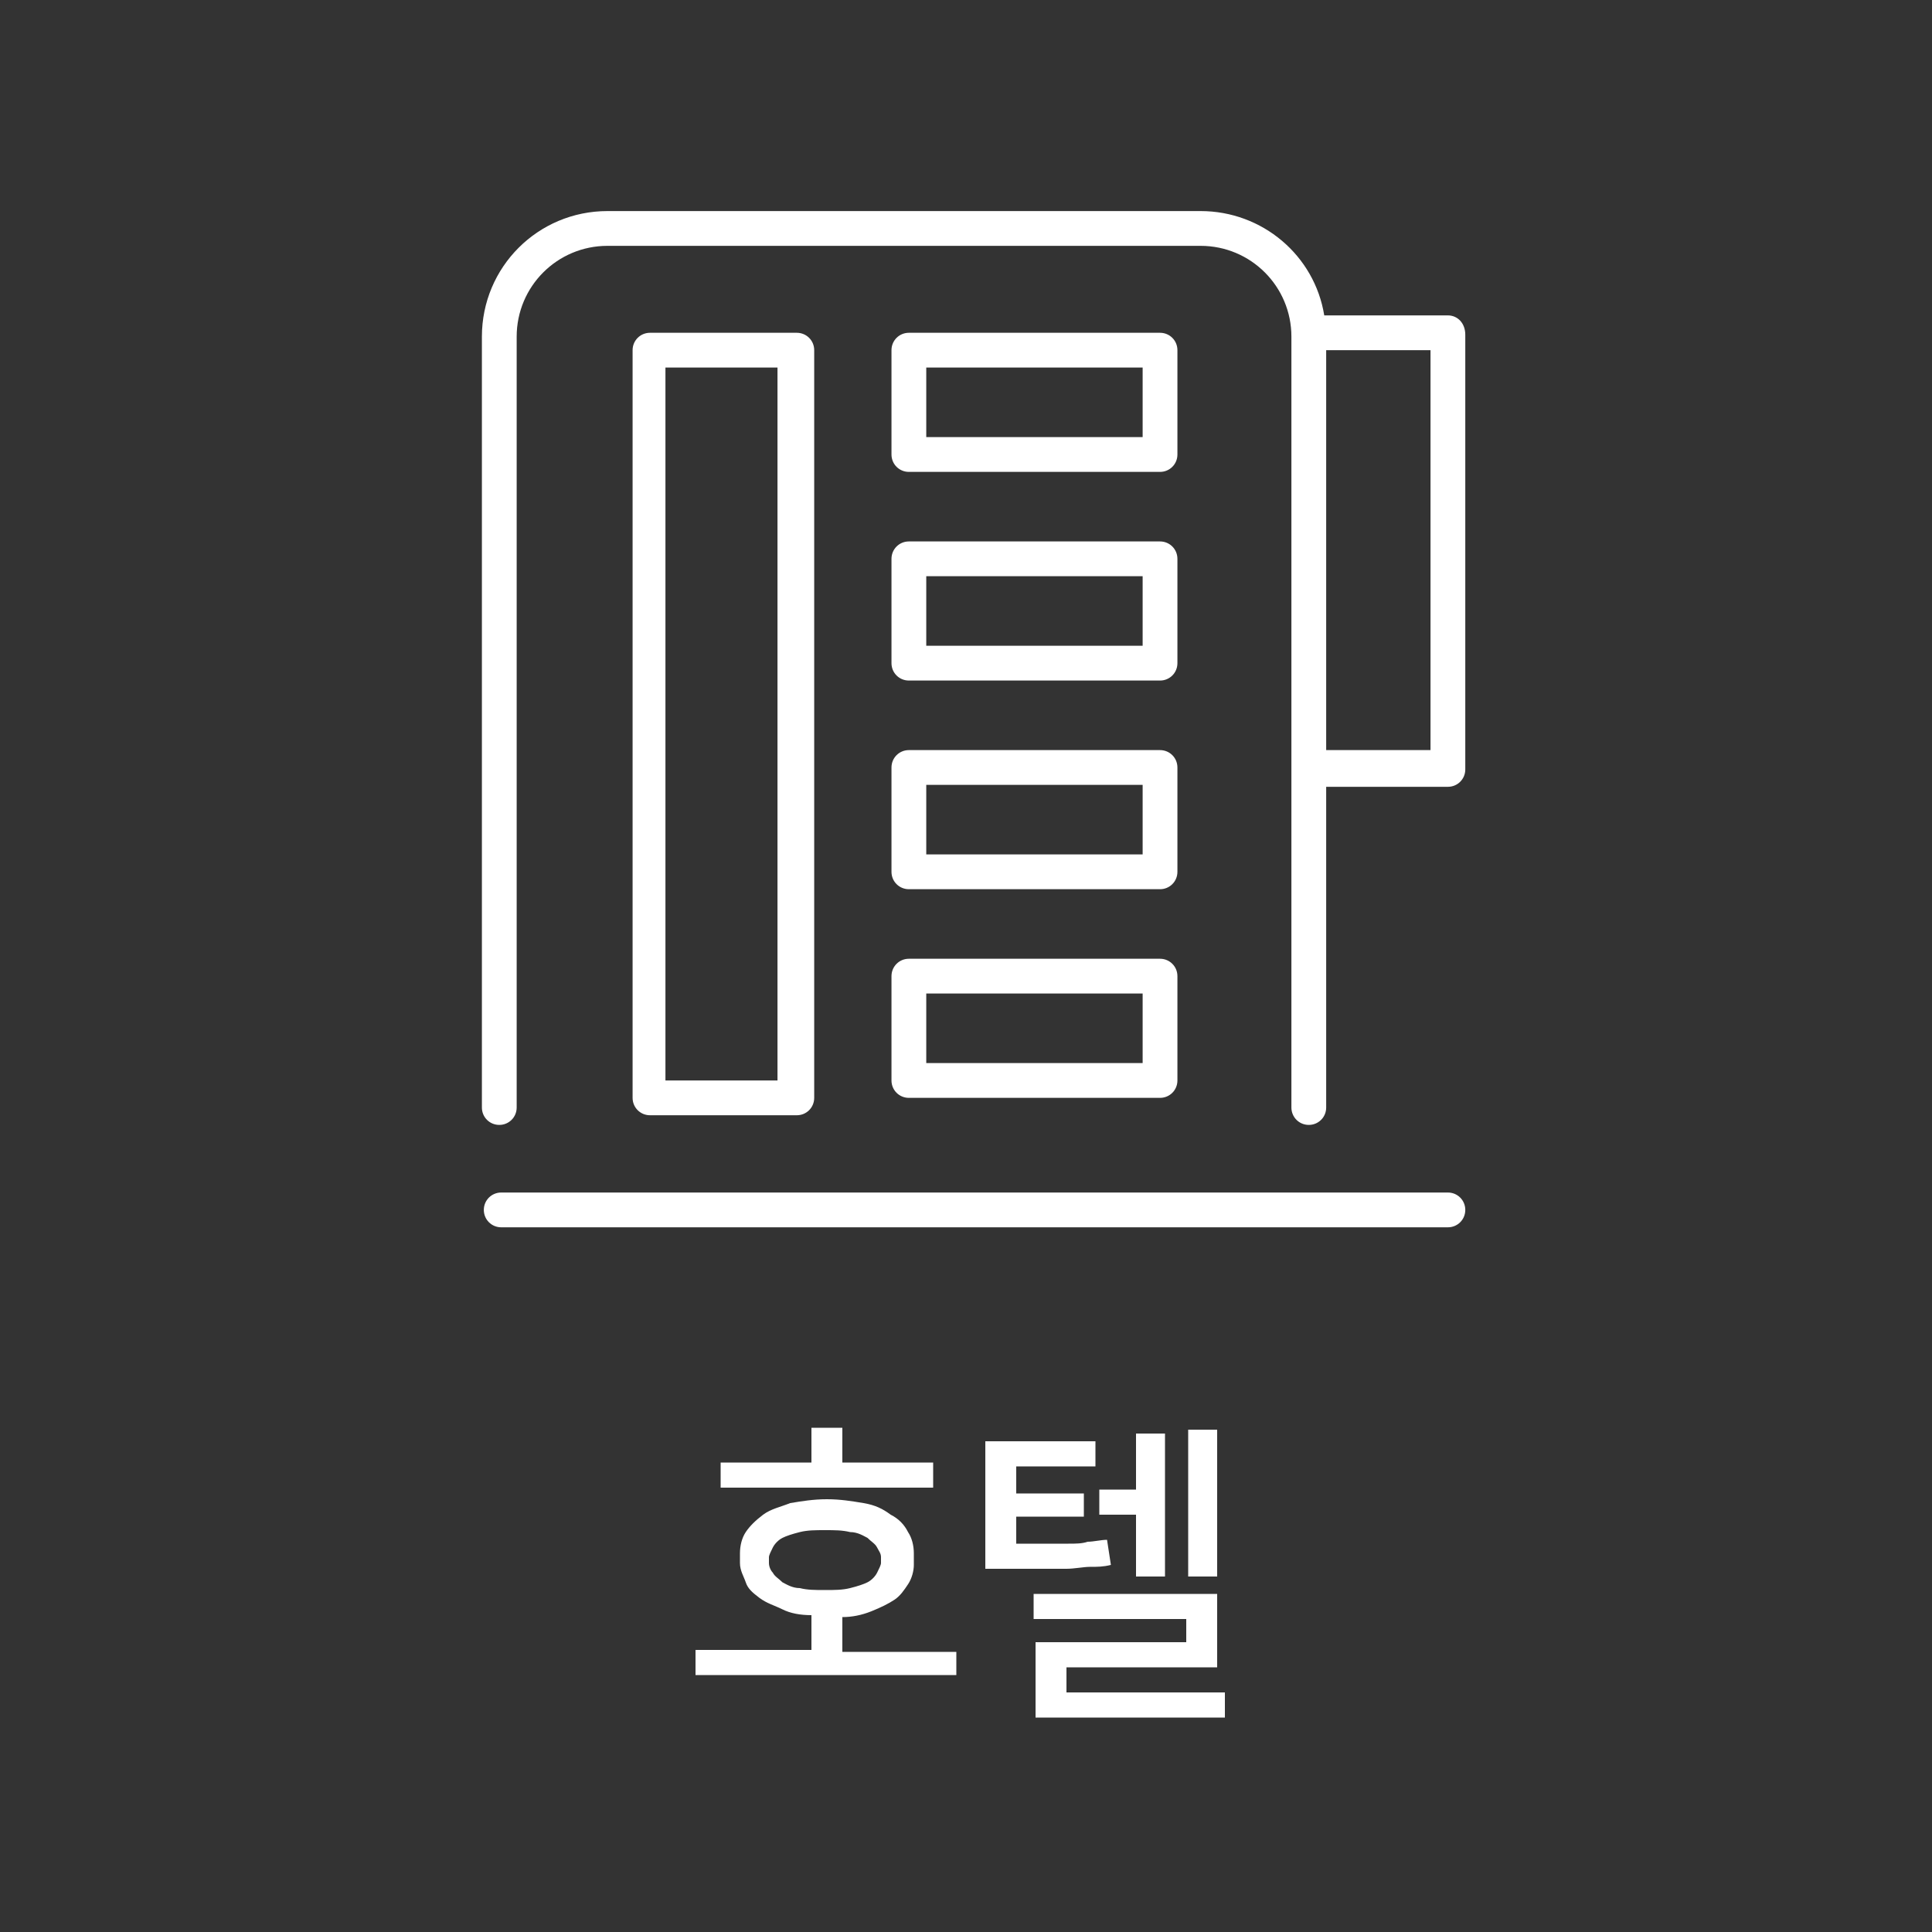 <?xml version="1.0" encoding="utf-8"?>
<!-- Generator: Adobe Illustrator 24.2.0, SVG Export Plug-In . SVG Version: 6.00 Build 0)  -->
<svg version="1.1" id="레이어_1" xmlns="http://www.w3.org/2000/svg" xmlns:xlink="http://www.w3.org/1999/xlink" x="0px"
	 y="0px" viewBox="0 0 100 100" style="enable-background:new 0 0 100 100;" xml:space="preserve">
<rect x="0" y="0" width="100" height="100" fill="#333333" stroke="none"/>
<style type="text/css">
	.st0{fill:#FFFFFF;}
	.st1{enable-background:new    ;}
</style>
<g id="그룹_4955" transform="translate(-105.957 1569.125)">
	<path id="패스_734" class="st0" d="M147.2-1511.4c0.5,0,0.9-0.4,0.9-0.9l0,0v-38.7c0-0.5-0.4-0.9-0.9-0.9l0,0h-7.6
		c-0.5,0-0.9,0.4-0.9,0.9l0,0v38.7c0,0.5,0.4,0.9,0.9,0.9l0,0H147.2z M140.4-1550.1h5.8v36.9h-5.8V-1550.1z"/>
	<path id="패스_735" class="st0" d="M153-1544.7h13c0.5,0,0.9-0.4,0.9-0.9l0,0v-5.4c0-0.5-0.4-0.9-0.9-0.9l0,0h-13
		c-0.5,0-0.9,0.4-0.9,0.9l0,0v5.4C152.1-1545.1,152.5-1544.7,153-1544.7L153-1544.7z M153.9-1550.1h11.2v3.6h-11.2V-1550.1z"/>
	<path id="패스_736" class="st0" d="M152.1-1534.8c0,0.5,0.4,0.9,0.9,0.9l0,0h13c0.5,0,0.9-0.4,0.9-0.9l0,0v-5.4
		c0-0.5-0.4-0.9-0.9-0.9l0,0h-13c-0.5,0-0.9,0.4-0.9,0.9l0,0V-1534.8z M153.9-1539.3h11.2v3.6h-11.2V-1539.3z"/>
	<path id="패스_737" class="st0" d="M152.1-1524c0,0.5,0.4,0.9,0.9,0.9l0,0h13c0.5,0,0.9-0.4,0.9-0.9l0,0v-5.4
		c0-0.5-0.4-0.9-0.9-0.9l0,0h-13c-0.5,0-0.9,0.4-0.9,0.9l0,0V-1524z M153.9-1528.5h11.2v3.6h-11.2V-1528.5z"/>
	<path id="패스_738" class="st0" d="M152.1-1513.2c0,0.5,0.4,0.9,0.9,0.9l0,0h13c0.5,0,0.9-0.4,0.9-0.9l0,0v-5.4
		c0-0.5-0.4-0.9-0.9-0.9l0,0h-13c-0.5,0-0.9,0.4-0.9,0.9l0,0V-1513.2z M153.9-1517.7h11.2v3.6h-11.2V-1517.7z"/>
	<path id="패스_739" class="st0" d="M180.9-1552.8h-6.4c-0.5-3.1-3.2-5.4-6.4-5.4h-30.7c-3.6,0-6.5,2.9-6.5,6.5v39.9
		c0,0.5,0.4,0.9,0.9,0.9l0,0c0.5,0,0.9-0.4,0.9-0.9l0,0v-39.9c0-2.6,2.1-4.7,4.7-4.7h30.7c2.6,0,4.7,2.1,4.7,4.7v39.9
		c0,0.5,0.4,0.9,0.9,0.9l0,0c0.5,0,0.9-0.4,0.9-0.9l0,0v-16.6h6.3c0.5,0,0.9-0.4,0.9-0.9l0,0v-22.5
		C181.8-1552.4,181.4-1552.8,180.9-1552.8z M180-1530.3h-5.4v-20.7h5.4V-1530.3z"/>
	<path id="패스_740" class="st0" d="M180.9-1507.4h-49c-0.5,0-0.9,0.4-0.9,0.9l0,0c0,0.5,0.4,0.9,0.9,0.9l0,0h49
		c0.5,0,0.9-0.4,0.9-0.9l0,0C181.8-1507,181.4-1507.4,180.9-1507.4L180.9-1507.4z"/>
</g>
<g class="st1">
	<path class="st0" d="M49.5,85.4v1.3H36v-1.3H42v-1.8c-0.6,0-1.1-0.1-1.5-0.3s-0.8-0.3-1.2-0.6s-0.6-0.5-0.7-0.8s-0.3-0.6-0.3-1
		v-0.5c0-0.4,0.1-0.8,0.3-1.1s0.5-0.6,0.9-0.9s0.9-0.4,1.4-0.6c0.6-0.1,1.2-0.2,1.9-0.2c0.7,0,1.3,0.1,1.9,0.2
		c0.6,0.1,1,0.3,1.4,0.6c0.4,0.2,0.7,0.5,0.9,0.9c0.2,0.3,0.3,0.7,0.3,1.1V81c0,0.3-0.1,0.7-0.3,1s-0.4,0.6-0.7,0.8
		s-0.7,0.4-1.2,0.6s-1,0.3-1.5,0.3v1.8H49.5z M43.6,75.7h4.7V77H37.3v-1.3H42v-1.8h1.6V75.7z M39.8,80.9c0,0.2,0.1,0.4,0.2,0.5
		c0.1,0.2,0.3,0.3,0.5,0.5c0.2,0.1,0.5,0.3,0.9,0.3c0.4,0.1,0.8,0.1,1.3,0.1s0.9,0,1.3-0.1c0.4-0.1,0.7-0.2,0.9-0.3
		c0.2-0.1,0.4-0.3,0.5-0.5c0.1-0.2,0.2-0.4,0.2-0.5v-0.3c0-0.2-0.1-0.3-0.2-0.5c-0.1-0.2-0.3-0.3-0.5-0.5c-0.2-0.1-0.5-0.3-0.9-0.3
		c-0.4-0.1-0.8-0.1-1.3-0.1s-0.9,0-1.3,0.1c-0.4,0.1-0.7,0.2-0.9,0.3c-0.2,0.1-0.4,0.3-0.5,0.5c-0.1,0.2-0.2,0.4-0.2,0.5V80.9z"/>
	<path class="st0" d="M51.1,74.6h5.6v1.3h-4.1v1.4h3.5v1.2h-3.5v1.4c0.6,0,1.1,0,1.5,0c0.4,0,0.8,0,1.2,0s0.7,0,1-0.1
		c0.3,0,0.7-0.1,1-0.1l0.2,1.3c-0.4,0.1-0.7,0.1-1.1,0.1c-0.3,0-0.8,0.1-1.2,0.1s-1,0-1.7,0c-0.7,0-1.5,0-2.5,0V74.6z M53.6,88.8
		v-3.8h7.8v-1.2h-7.9v-1.3H63v3.8h-7.8v1.3h8.2v1.3H53.6z M56.9,77.1h1.9v-2.9h1.5v7.4h-1.5v-3.2h-1.9V77.1z M61.5,74H63v7.6h-1.5
		V74z"/>
</g>
</svg>
